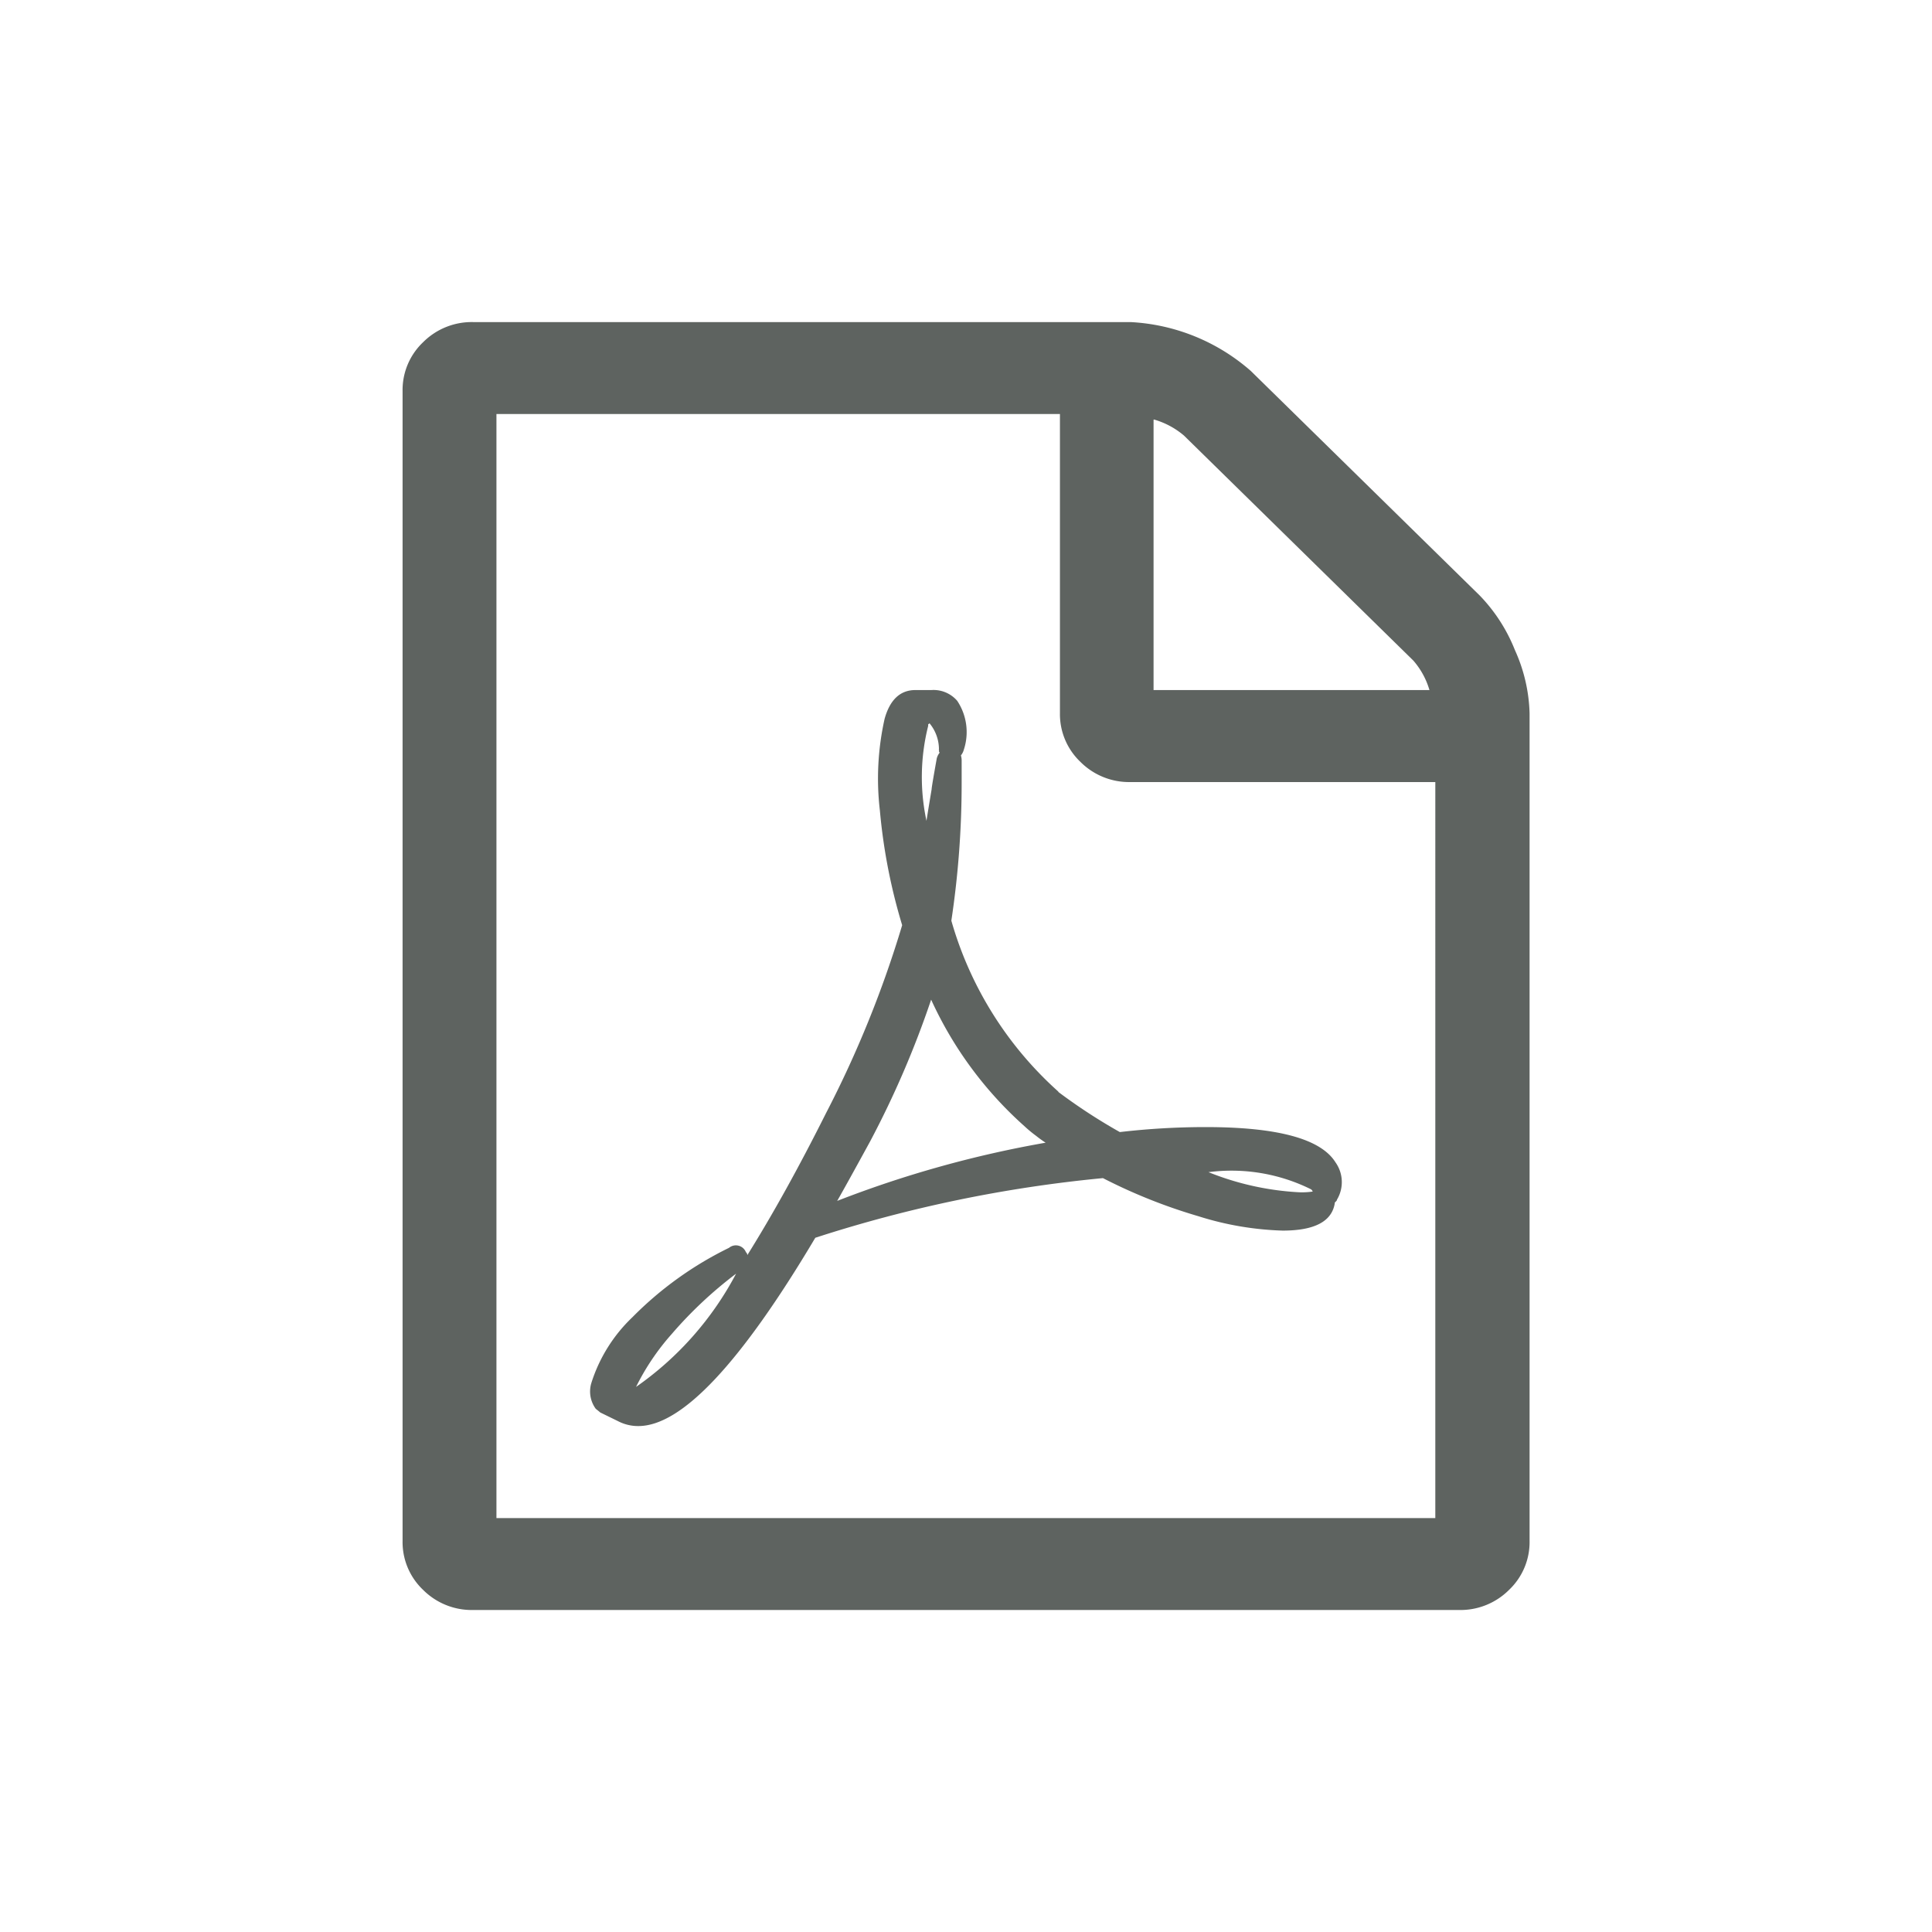 <svg id="pdf" xmlns="http://www.w3.org/2000/svg" width="24" height="24" viewBox="0 0 24 24">
  <rect id="bound" width="24" height="24" fill="none"/>
  <path id="Icon_metro-file-pdf" data-name="Icon metro-file-pdf" d="M15.951,5.6a2.073,2.073,0,0,1,.438.679,2.025,2.025,0,0,1,.182.786V17.346a.818.818,0,0,1-.255.607.853.853,0,0,1-.62.25H3.446a.853.853,0,0,1-.62-.25.818.818,0,0,1-.255-.607V3.061a.818.818,0,0,1,.255-.607.853.853,0,0,1,.62-.25h8.167a2.454,2.454,0,0,1,1.495.607ZM11.9,3.418V6.775h3.427a.97.97,0,0,0-.2-.366L12.278,3.614a1,1,0,0,0-.374-.2Zm3.5,13.643V7.918H11.612a.853.853,0,0,1-.62-.25.818.818,0,0,1-.255-.607V3.346h-7V17.061H15.4Zm-4.685-5.295a6.947,6.947,0,0,0,.766.5,9.231,9.231,0,0,1,1.066-.062q1.34,0,1.613.438a.424.424,0,0,1,.018.464.026.026,0,0,1-.009.018l-.018.018v.009q-.055.339-.647.339a3.831,3.831,0,0,1-1.048-.179,6.726,6.726,0,0,1-1.185-.473,16.708,16.708,0,0,0-3.573.741Q6.308,15.918,5.5,15.918a.539.539,0,0,1-.255-.062l-.219-.107q-.009-.009-.055-.045a.363.363,0,0,1-.055-.321,1.932,1.932,0,0,1,.51-.817,4.4,4.4,0,0,1,1.2-.862.134.134,0,0,1,.21.054.051.051,0,0,1,.018.036q.474-.759.975-1.759a13.464,13.464,0,0,0,.948-2.339A7.087,7.087,0,0,1,8.5,8.27a3.4,3.4,0,0,1,.059-1.138q.1-.357.383-.357h.2a.388.388,0,0,1,.319.134.7.7,0,0,1,.082.607.192.192,0,0,1-.036.071.228.228,0,0,1,.009.071v.268a11.458,11.458,0,0,1-.128,1.714,4.506,4.506,0,0,0,1.331,2.125Zm-5.25,3.67a3.972,3.972,0,0,0,1.249-1.411,5.15,5.15,0,0,0-.8.75A2.963,2.963,0,0,0,5.469,15.436ZM9.1,7.221A2.6,2.6,0,0,0,9.079,8.4q.009-.062.064-.393,0-.027.064-.384a.2.2,0,0,1,.036-.071.026.026,0,0,1-.009-.018.018.018,0,0,0,0-.013.018.018,0,0,1,0-.013.508.508,0,0,0-.118-.321A.026.026,0,0,1,9.1,7.2v.018Zm-1.13,5.9a13.584,13.584,0,0,1,2.589-.723,1.375,1.375,0,0,1-.118-.085,1.624,1.624,0,0,1-.146-.121,4.735,4.735,0,0,1-1.158-1.571,11.8,11.8,0,0,1-.757,1.759q-.273.5-.41.741Zm5.888-.143a2.219,2.219,0,0,0-1.276-.214,3.509,3.509,0,0,0,1.13.25.9.9,0,0,0,.164-.009q0-.009-.018-.027Z" transform="translate(2.43 1.797)" fill="#5e6360"/>
</svg>

